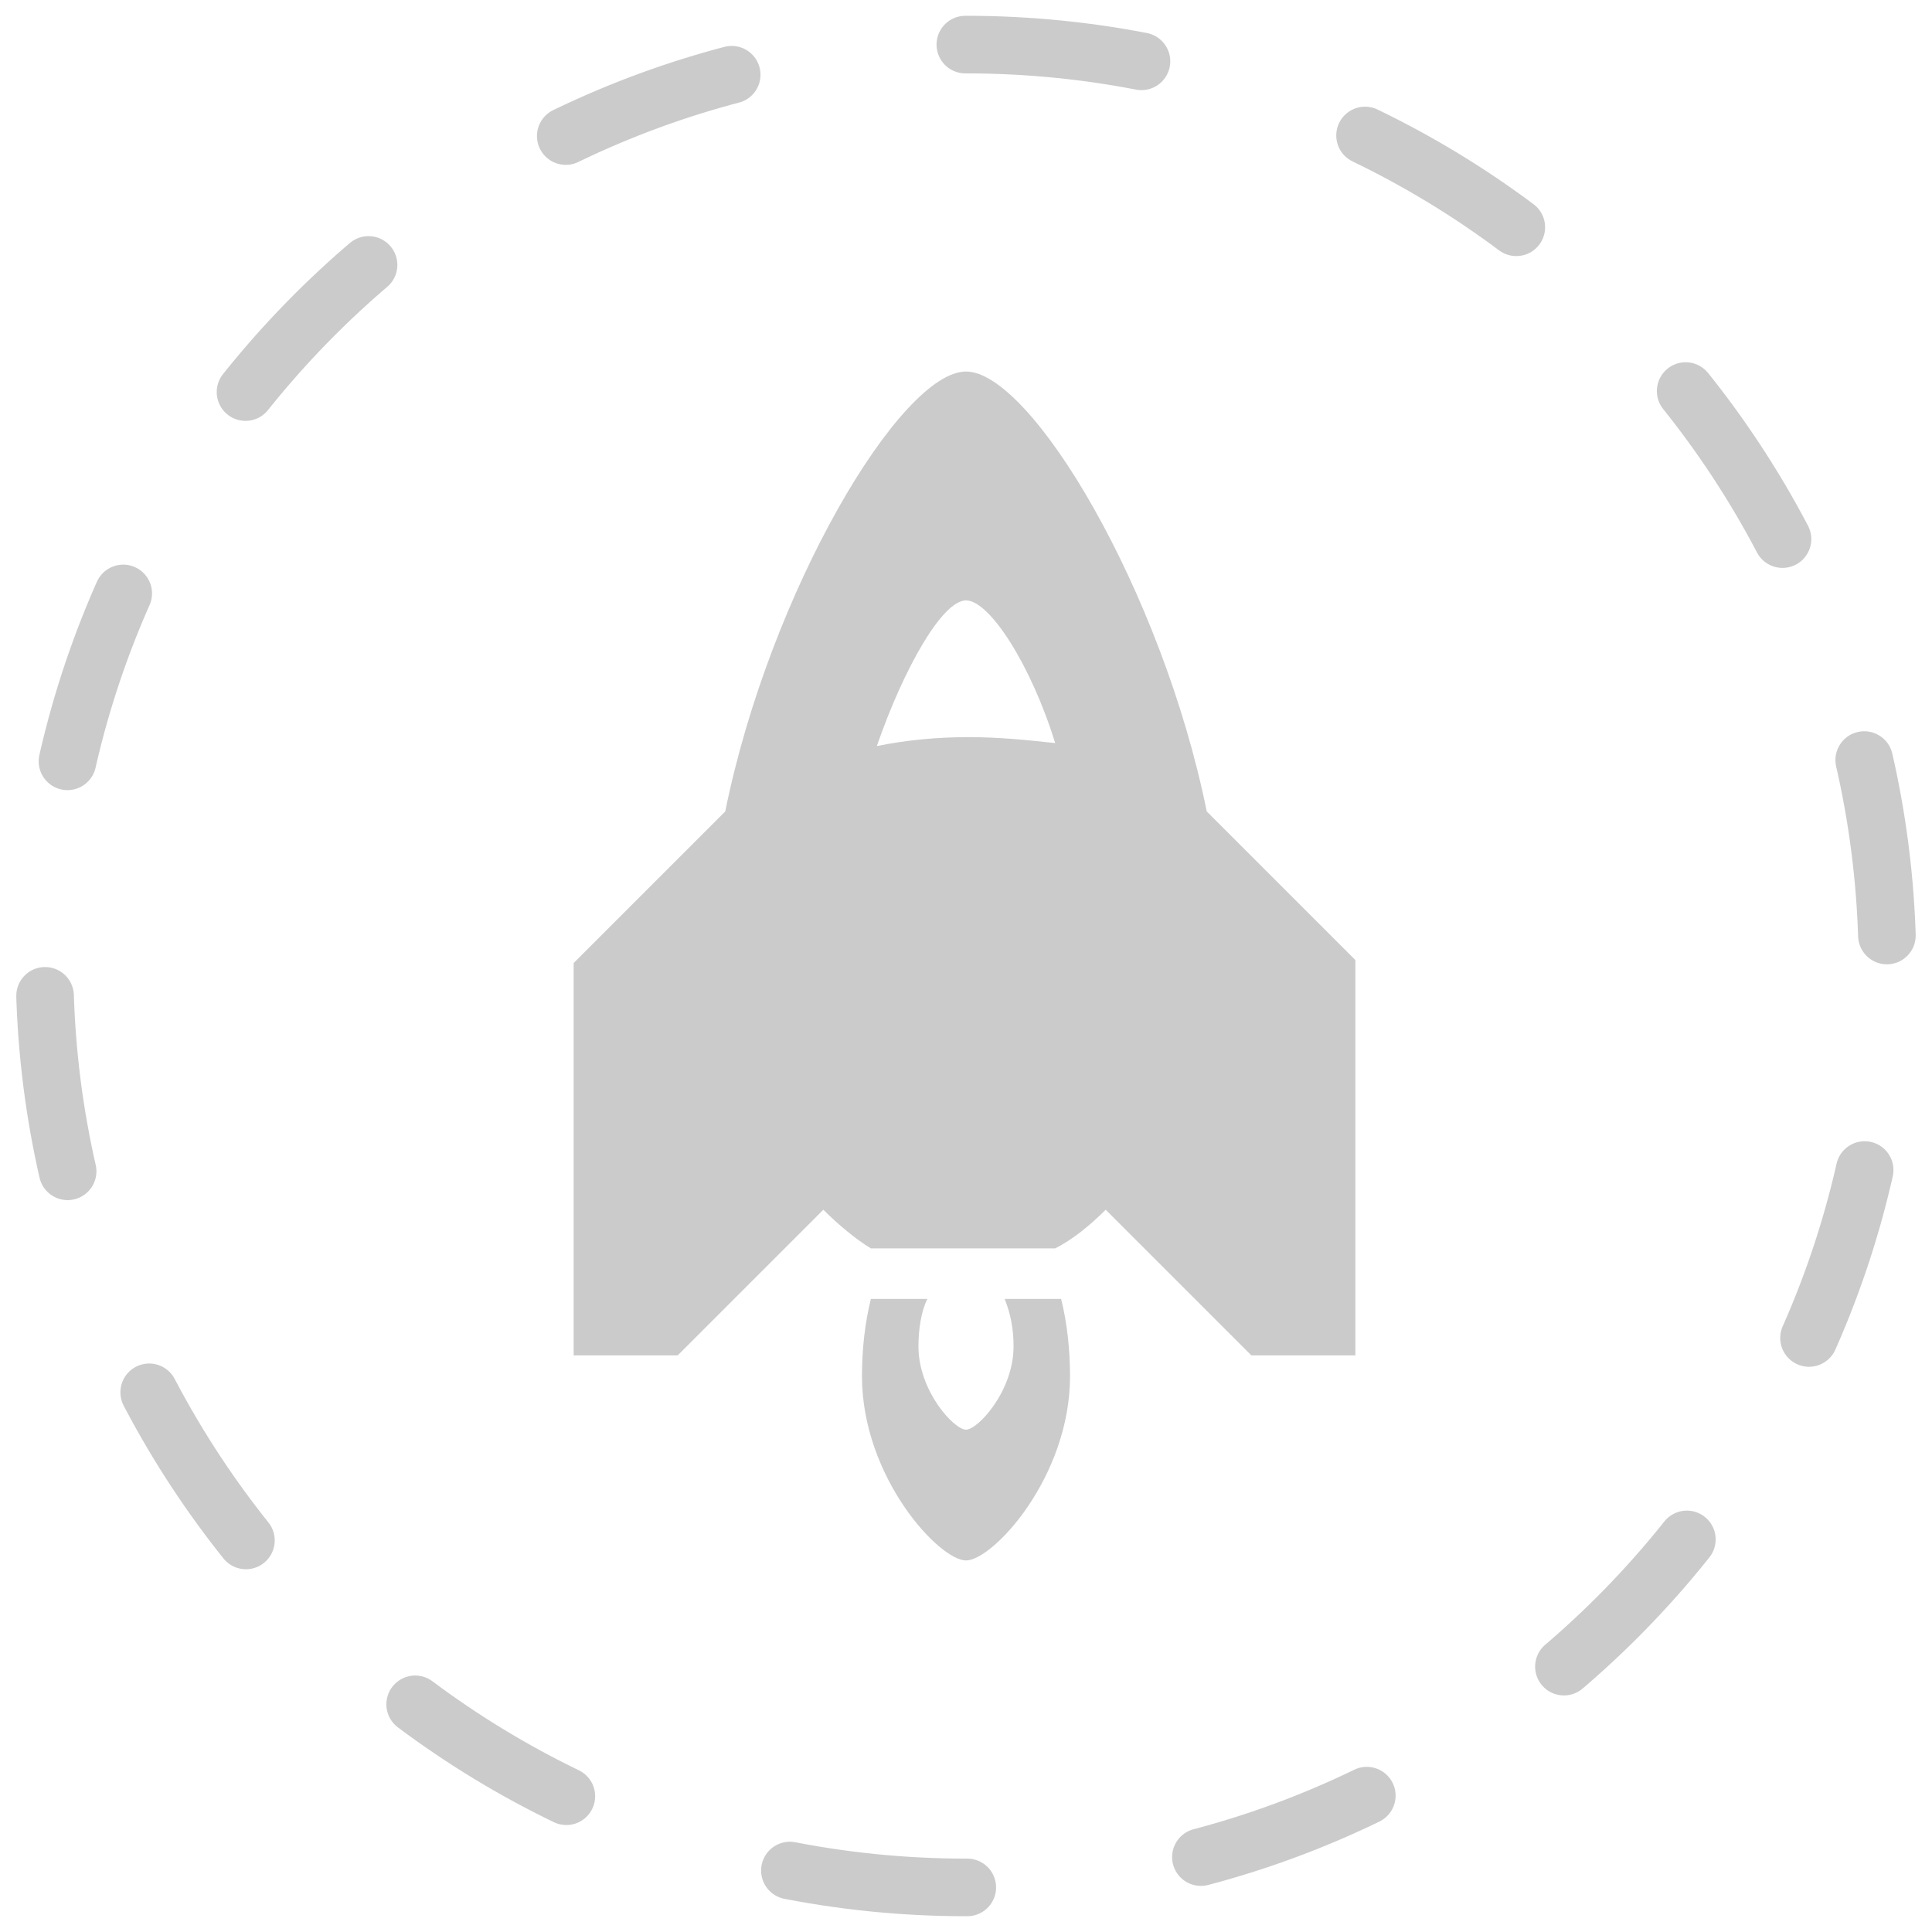 <?xml version="1.0" encoding="utf-8"?>
<!-- Generator: Adobe Illustrator 18.1.1, SVG Export Plug-In . SVG Version: 6.00 Build 0)  -->
<!DOCTYPE svg PUBLIC "-//W3C//DTD SVG 1.1//EN" "http://www.w3.org/Graphics/SVG/1.1/DTD/svg11.dtd">
<svg version="1.1" id="Layer_1" xmlns="http://www.w3.org/2000/svg" xmlns:xlink="http://www.w3.org/1999/xlink" x="0px" y="0px"
	 viewBox="0 0 65 65" enable-background="new 0 0 65 65" xml:space="preserve">
<g>
	<g>

			<path fill="none" stroke="#CBCBCB" stroke-width="1.938" stroke-linecap="round" stroke-miterlimit="10" stroke-dasharray="5.961,7.948" d="
			M32.5,63.5L32.5,63.5c-17.1,0-31-13.9-31-31c0-17.1,13.9-31,31-31h0c17.1,0,31,13.9,31,31C63.5,49.6,49.6,63.5,32.5,63.5z"/>
	</g>
	<g>
		<path fill="#CBCBCB" d="M33.8,43.7c0.2,0.5,0.3,1,0.3,1.6c0,1.5-1.2,2.8-1.6,2.8c-0.4,0-1.6-1.3-1.6-2.8c0-0.6,0.1-1.2,0.3-1.6
			h-1.9c-0.2,0.8-0.3,1.7-0.3,2.6c0,3.4,2.6,6.2,3.5,6.2c0.9,0,3.5-2.8,3.5-6.2c0-0.9-0.1-1.8-0.3-2.6H33.8z"/>
		<path fill="#CBCBCB" d="M40.6,27.3c-1.5-7.4-5.9-14.8-8.1-14.8c-2.2,0-6.6,7.4-8.1,14.8l-5.1,5.1v13.2h3.5l4.9-4.9
			c0.5,0.5,1.1,1,1.6,1.3h6.2c0.6-0.3,1.2-0.8,1.7-1.3l4.9,4.9h3.5V32.3L40.6,27.3z M32.6,24.8c-1.1,0-2.1,0.1-3.1,0.3
			c0.9-2.6,2.2-4.9,3-4.9c0.8,0,2.2,2.2,3,4.8C34.6,24.9,33.6,24.8,32.6,24.8z"/>
	</g>
</g>
</svg>
